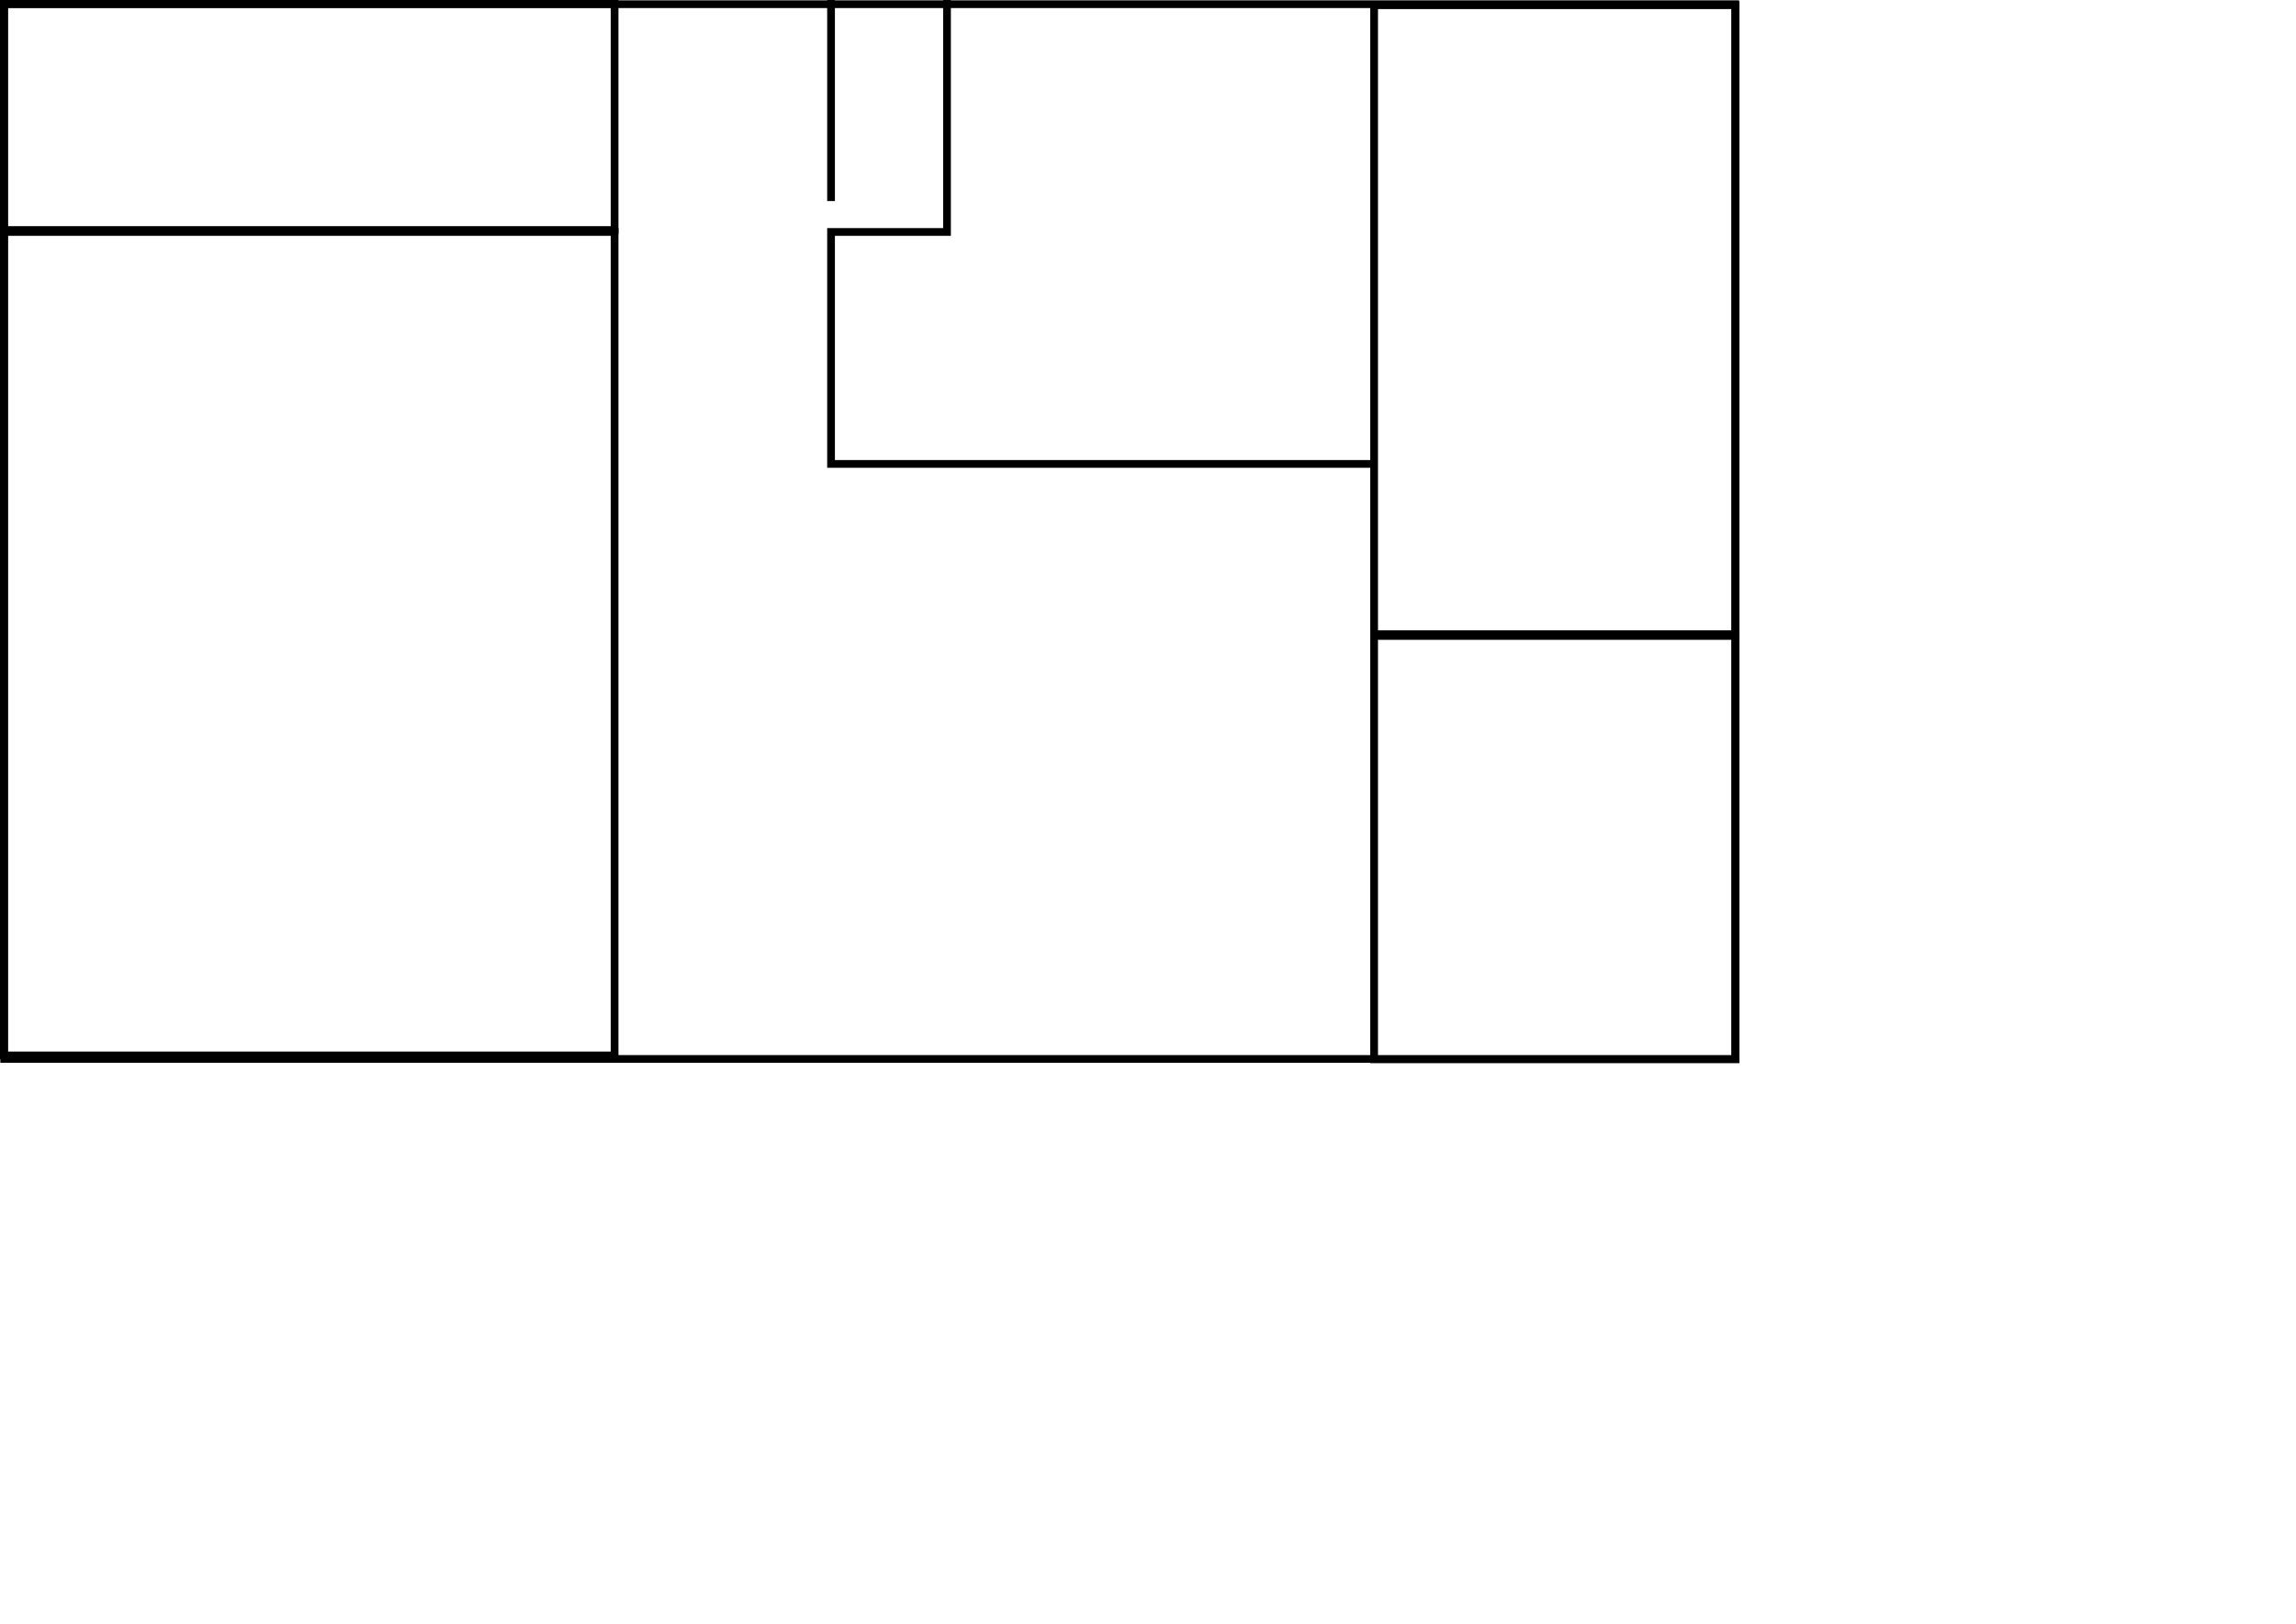 <?xml version="1.0" encoding="UTF-8" standalone="no"?>
<!-- Created with Inkscape (http://www.inkscape.org/) -->

<svg
   width="594mm"
   height="420mm"
   viewBox="0 0 594 420"
   version="1.1"
   id="svg5"
   inkscape:version="1.2.1 (9c6d41e410, 2022-07-14)"
   sodipodi:docname="MCA0.svg"
   xmlns:inkscape="http://www.inkscape.org/namespaces/inkscape"
   xmlns:sodipodi="http://sodipodi.sourceforge.net/DTD/sodipodi-0.dtd"
   xmlns="http://www.w3.org/2000/svg"
   xmlns:svg="http://www.w3.org/2000/svg">
  <sodipodi:namedview
     id="namedview7"
     pagecolor="#ffffff"
     bordercolor="#999999"
     borderopacity="1"
     inkscape:showpageshadow="0"
     inkscape:pageopacity="0"
     inkscape:pagecheckerboard="0"
     inkscape:deskcolor="#d1d1d1"
     inkscape:document-units="mm"
     showgrid="true"
     inkscape:zoom="2.5689894"
     inkscape:cx="447.06296"
     inkscape:cy="253.01778"
     inkscape:window-width="1920"
     inkscape:window-height="1011"
     inkscape:window-x="0"
     inkscape:window-y="32"
     inkscape:window-maximized="1"
     inkscape:current-layer="svg5">
    <inkscape:grid
       type="xygrid"
       id="grid115"
       originx="0"
       originy="0" />
  </sodipodi:namedview>
  <defs
     id="defs2" />
  <rect
     style="fill:#f5db01;fill-opacity:0;stroke:#000000;stroke-width:2;stroke-dasharray:none"
     id="rect312"
     width="447.831"
     height="272.831"
     x="1.085"
     y="1.085" />
  <rect
     style="fill:#1a1a1a;fill-opacity:0;stroke:#000000;stroke-width:2;stroke-dasharray:none"
     id="rect2717"
     width="158"
     height="58.5"
     x="1"
     y="1" />
  <rect
     style="fill:#1a1a1a;fill-opacity:0;stroke:#000000;stroke-width:2;stroke-dasharray:none"
     id="rect4171"
     width="158"
     height="213"
     x="1"
     y="60" />
  <rect
     style="fill:#1a1a1a;fill-opacity:0;stroke:#000000;stroke-width:2;stroke-dasharray:none"
     id="rect4899"
     width="93.5"
     height="162.695"
     x="355.5"
     y="1.347" />
  <rect
     style="fill:#1a1a1a;fill-opacity:0;stroke:#000000;stroke-width:2;stroke-dasharray:none"
     id="rect7079"
     width="93.5"
     height="109.5"
     x="355.5"
     y="164.5" />
  <path
     style="fill:none;stroke:#000000;stroke-width:2;stroke-linecap:butt;stroke-linejoin:miter;stroke-dasharray:none;stroke-opacity:1"
     d="m 245,0 v 60 h -30 v 60 h 140"
     id="path11471"
     sodipodi:nodetypes="ccccc" />
  <path
     style="fill:none;stroke:#000000;stroke-width:2;stroke-linecap:butt;stroke-linejoin:miter;stroke-dasharray:none;stroke-opacity:1"
     d="M 215,0 V 52"
     id="path14436"
     sodipodi:nodetypes="cc" />
</svg>
